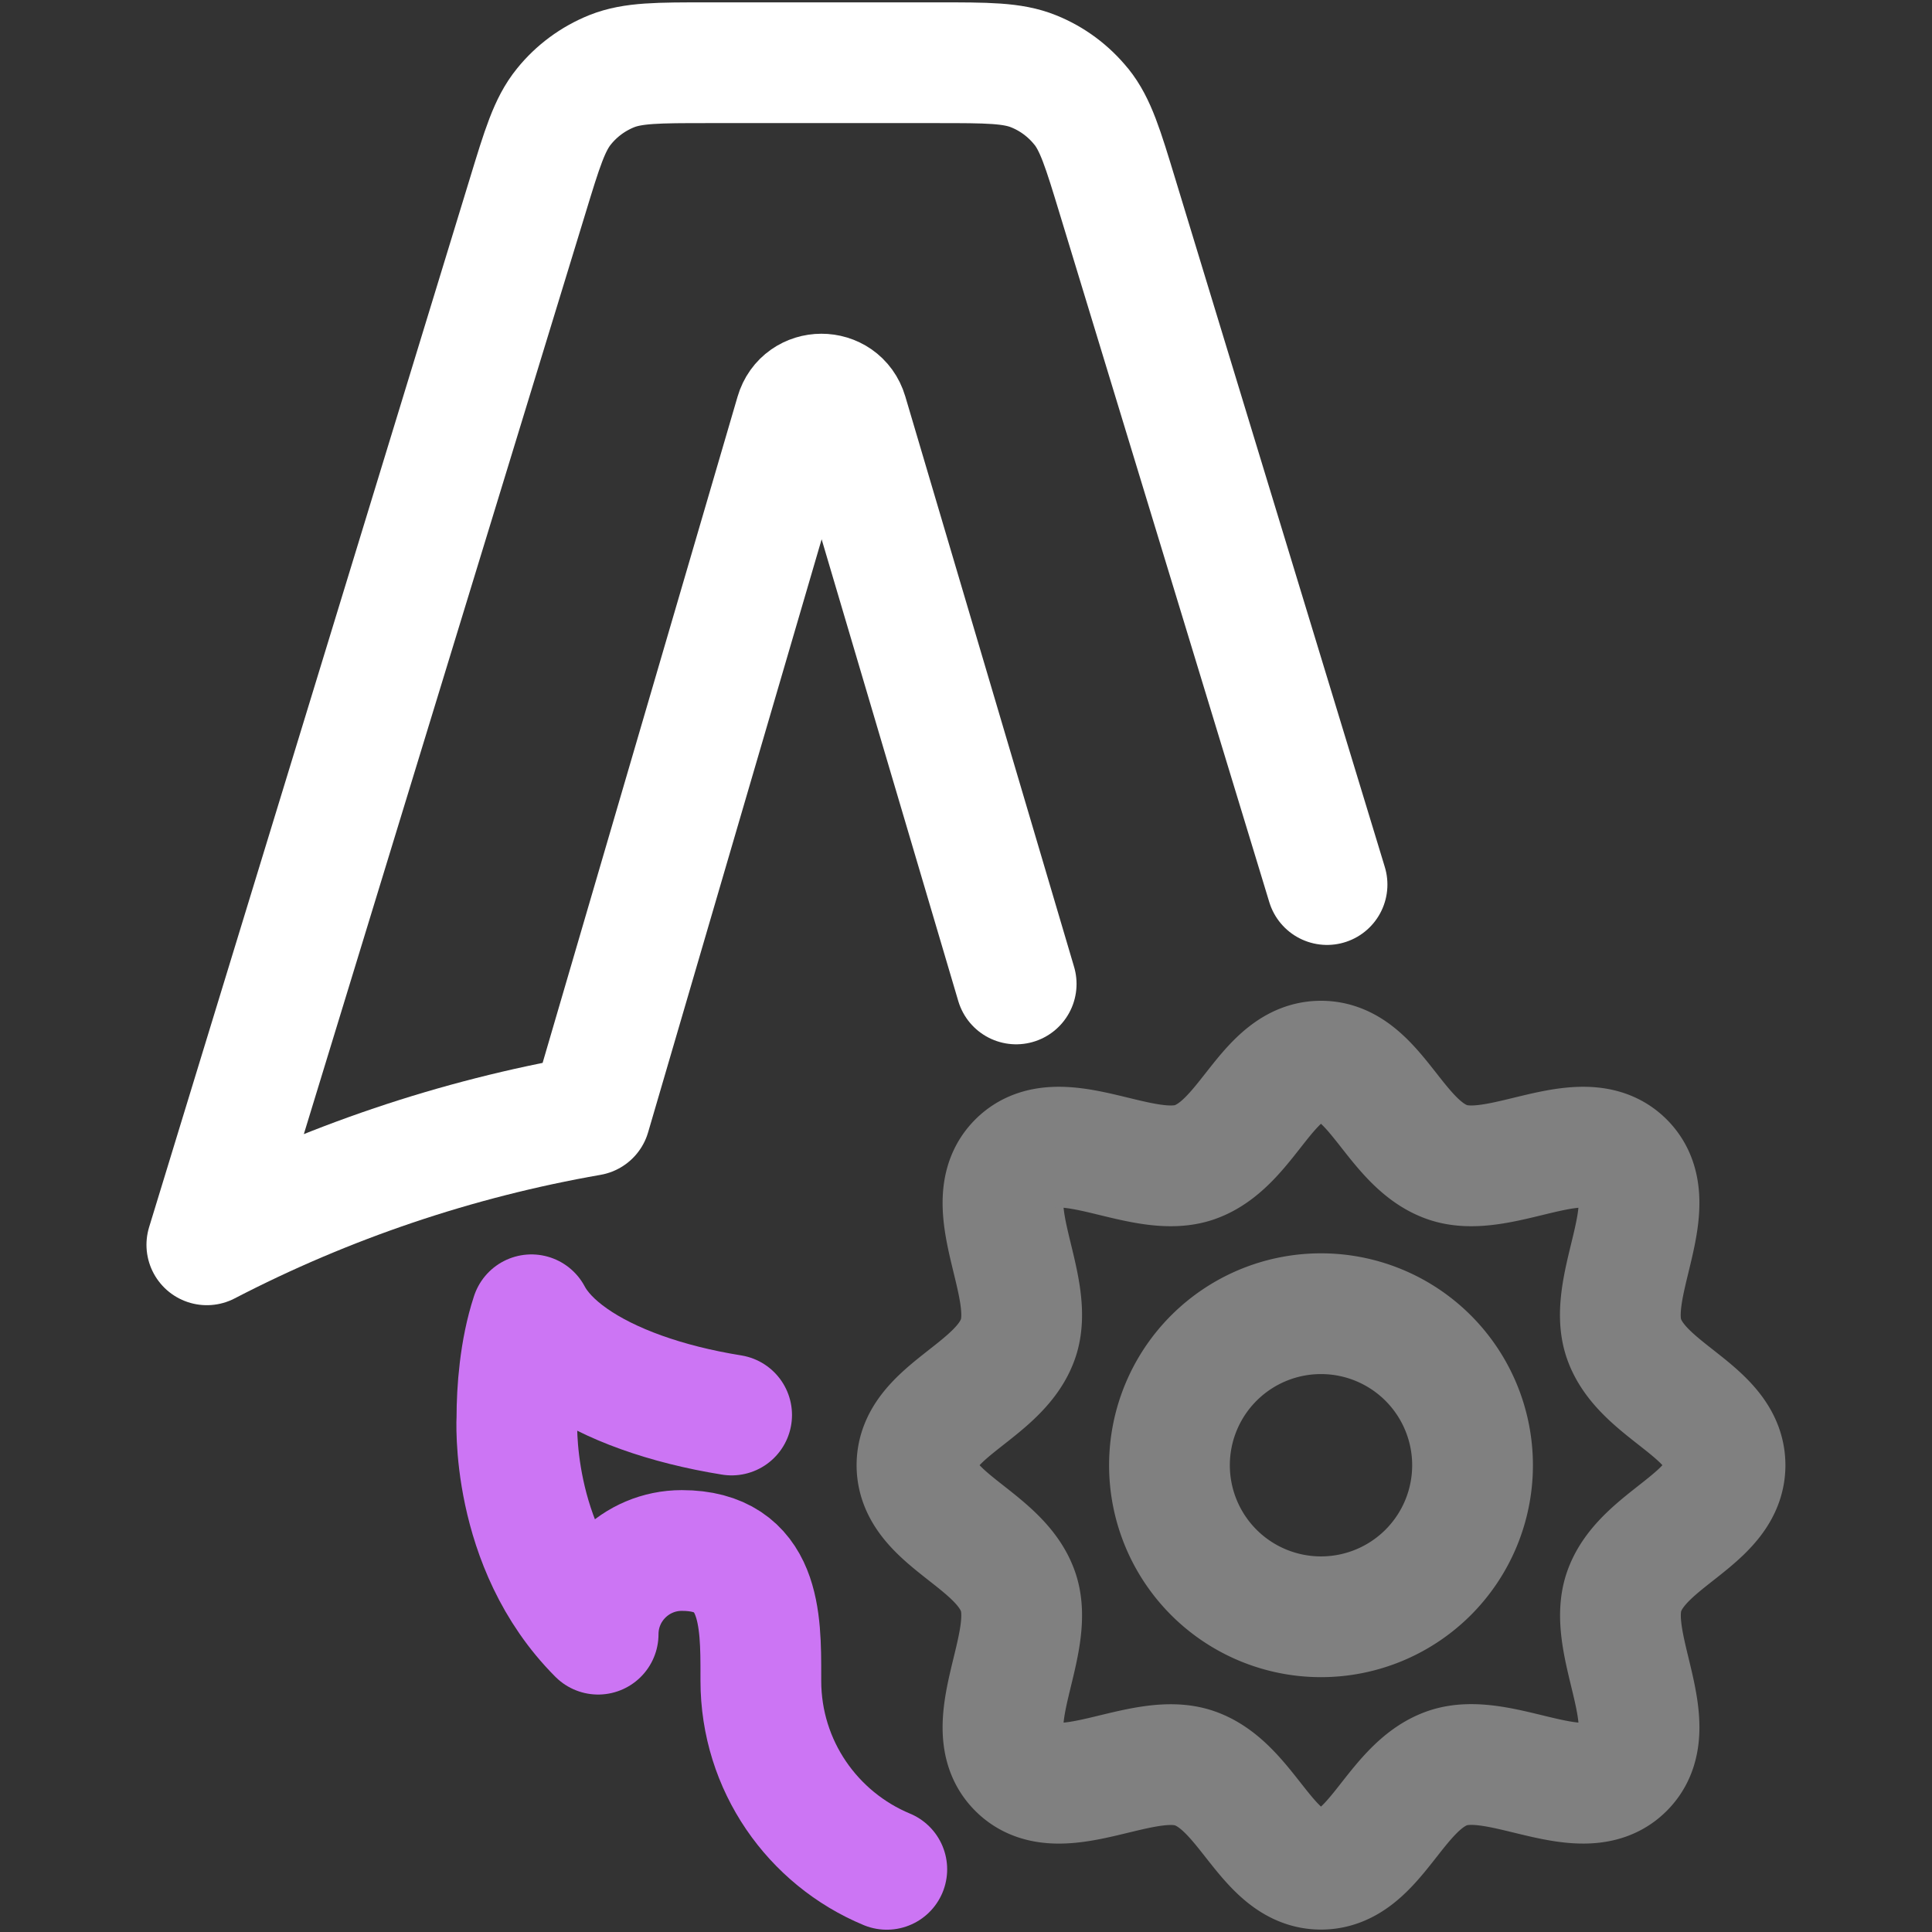 <?xml version="1.0" encoding="UTF-8" standalone="no"?>
<!-- Created with Inkscape (http://www.inkscape.org/) -->

<svg
   width="32"
   height="32"
   viewBox="0 0 32 32"
   version="1.1"
   id="SVGRoot"
   sodipodi:docname="astro_config.svg"
   inkscape:version="1.2.1 (9c6d41e, 2022-07-14)"
   xmlns:inkscape="http://www.inkscape.org/namespaces/inkscape"
   xmlns:sodipodi="http://sodipodi.sourceforge.net/DTD/sodipodi-0.dtd"
   xmlns="http://www.w3.org/2000/svg"
   xmlns:svg="http://www.w3.org/2000/svg">
  <rect x="0" y="0" width="32" height="32" fill="#333333" stroke="none"/>
  <defs
     id="defs8354" />
  <sodipodi:namedview
     id="namedview32486"
     pagecolor="#181825"
     bordercolor="#000000"
     borderopacity="0.247"
     inkscape:showpageshadow="2"
     inkscape:pageopacity="0"
     inkscape:pagecheckerboard="0"
     inkscape:deskcolor="#313244"
     inkscape:document-units="px"
     showgrid="true"
     inkscape:zoom="9.3881465"
     inkscape:cx="57.359565"
     inkscape:cy="56.507427"
     inkscape:window-width="1414"
     inkscape:window-height="685"
     inkscape:window-x="0"
     inkscape:window-y="38"
     inkscape:window-maximized="0"
     inkscape:current-layer="SVGRoot"
     showborder="false"
     showguides="false">
    <inkscape:grid
       type="xygrid"
       id="grid32609"
       originx="0"
       originy="0" />
  </sodipodi:namedview>
  <path
     fill="currentColor"
     d="M 16.831,16.297 16.616,15.57 15.756,12.663 14.035,6.848 C 13.908,6.42 13.301,6.421 13.176,6.851 L 9.775,18.474 c -2.213,0.386 -4.354,1.109 -6.349,2.144 L 8.738,3.25 c 0.242,-0.794 0.363,-1.191 0.602,-1.485 0.209,-0.26 0.482,-0.461 0.792,-0.586 0.351,-0.14 0.765,-0.14 1.595,-0.14 h 3.795 c 0.83,0 1.247,0 1.598,0.142 0.309,0.124 0.58,0.326 0.789,0.585 h 0.001 c 0.237,0.295 0.358,0.692 0.6,1.488 l 2.644,8.683 0.661,2.171 0.165,0.543"
     id="path2"
     style="fill:none;fill-opacity:1;stroke:#ffffff;stroke-width:2;stroke-linecap:round;stroke-linejoin:round;stroke-dasharray:none;stroke-opacity:1"
     sodipodi:nodetypes="ccccccccccssccccccc" />
  <path
     d="m 12.118,23.437 c -0.548,-0.088 -1.053,-0.216 -1.499,-0.376 -0.891,-0.32 -1.543,-0.769 -1.817,-1.284 -0.195,0.591 -0.24,1.266 -0.24,1.697 0,0 -0.128,2.118 1.345,3.593 0,-0.765 0.621,-1.386 1.386,-1.386 1.311,0 1.31,1.144 1.309,2.072 v 0.084 c 0,1.409 0.861,2.616 2.086,3.125"
     style="display:inline;fill:none;fill-opacity:1;stroke:#cc75f4;stroke-width:2;stroke-linecap:round;stroke-linejoin:round;stroke-dasharray:none;stroke-opacity:1"
     id="path4037"
     sodipodi:nodetypes="cscccscsc" />
  <path
     id="path3680"
     style="fill:none;stroke:#808080;stroke-width:2;stroke-linecap:round;stroke-linejoin:round;stroke-dasharray:none;paint-order:fill markers stroke"
     d="m 24.39,24.269 a 2.51,2.51 0 0 1 -2.51,2.51 2.51,2.51 0 0 1 -2.51,-2.51 2.51,2.51 0 0 1 2.51,-2.51 2.51,2.51 0 0 1 2.51,2.51 z m -2.51,-6.693 c -0.893,0 -1.21,1.364 -2.091,1.673 -0.882,0.309 -2.238,-0.69 -2.928,0 -0.69,0.69 0.309,2.046 0,2.928 -0.309,0.882 -1.673,1.199 -1.673,2.091 0,0.893 1.364,1.21 1.673,2.091 0.309,0.882 -0.69,2.238 0,2.928 0.69,0.69 2.047,-0.307 2.928,0.002 0.881,0.309 1.199,1.671 2.091,1.671 0.893,-2.83e-4 1.21,-1.364 2.091,-1.673 0.882,-0.309 2.238,0.69 2.928,0 0.69,-0.69 -0.307,-2.047 0.002,-2.928 0.309,-0.881 1.671,-1.199 1.671,-2.091 -2.83e-4,-0.893 -1.364,-1.21 -1.673,-2.091 -0.309,-0.882 0.69,-2.238 0,-2.928 -0.69,-0.69 -2.046,0.309 -2.928,0 -0.882,-0.309 -1.199,-1.673 -2.091,-1.673 z" />
</svg>
